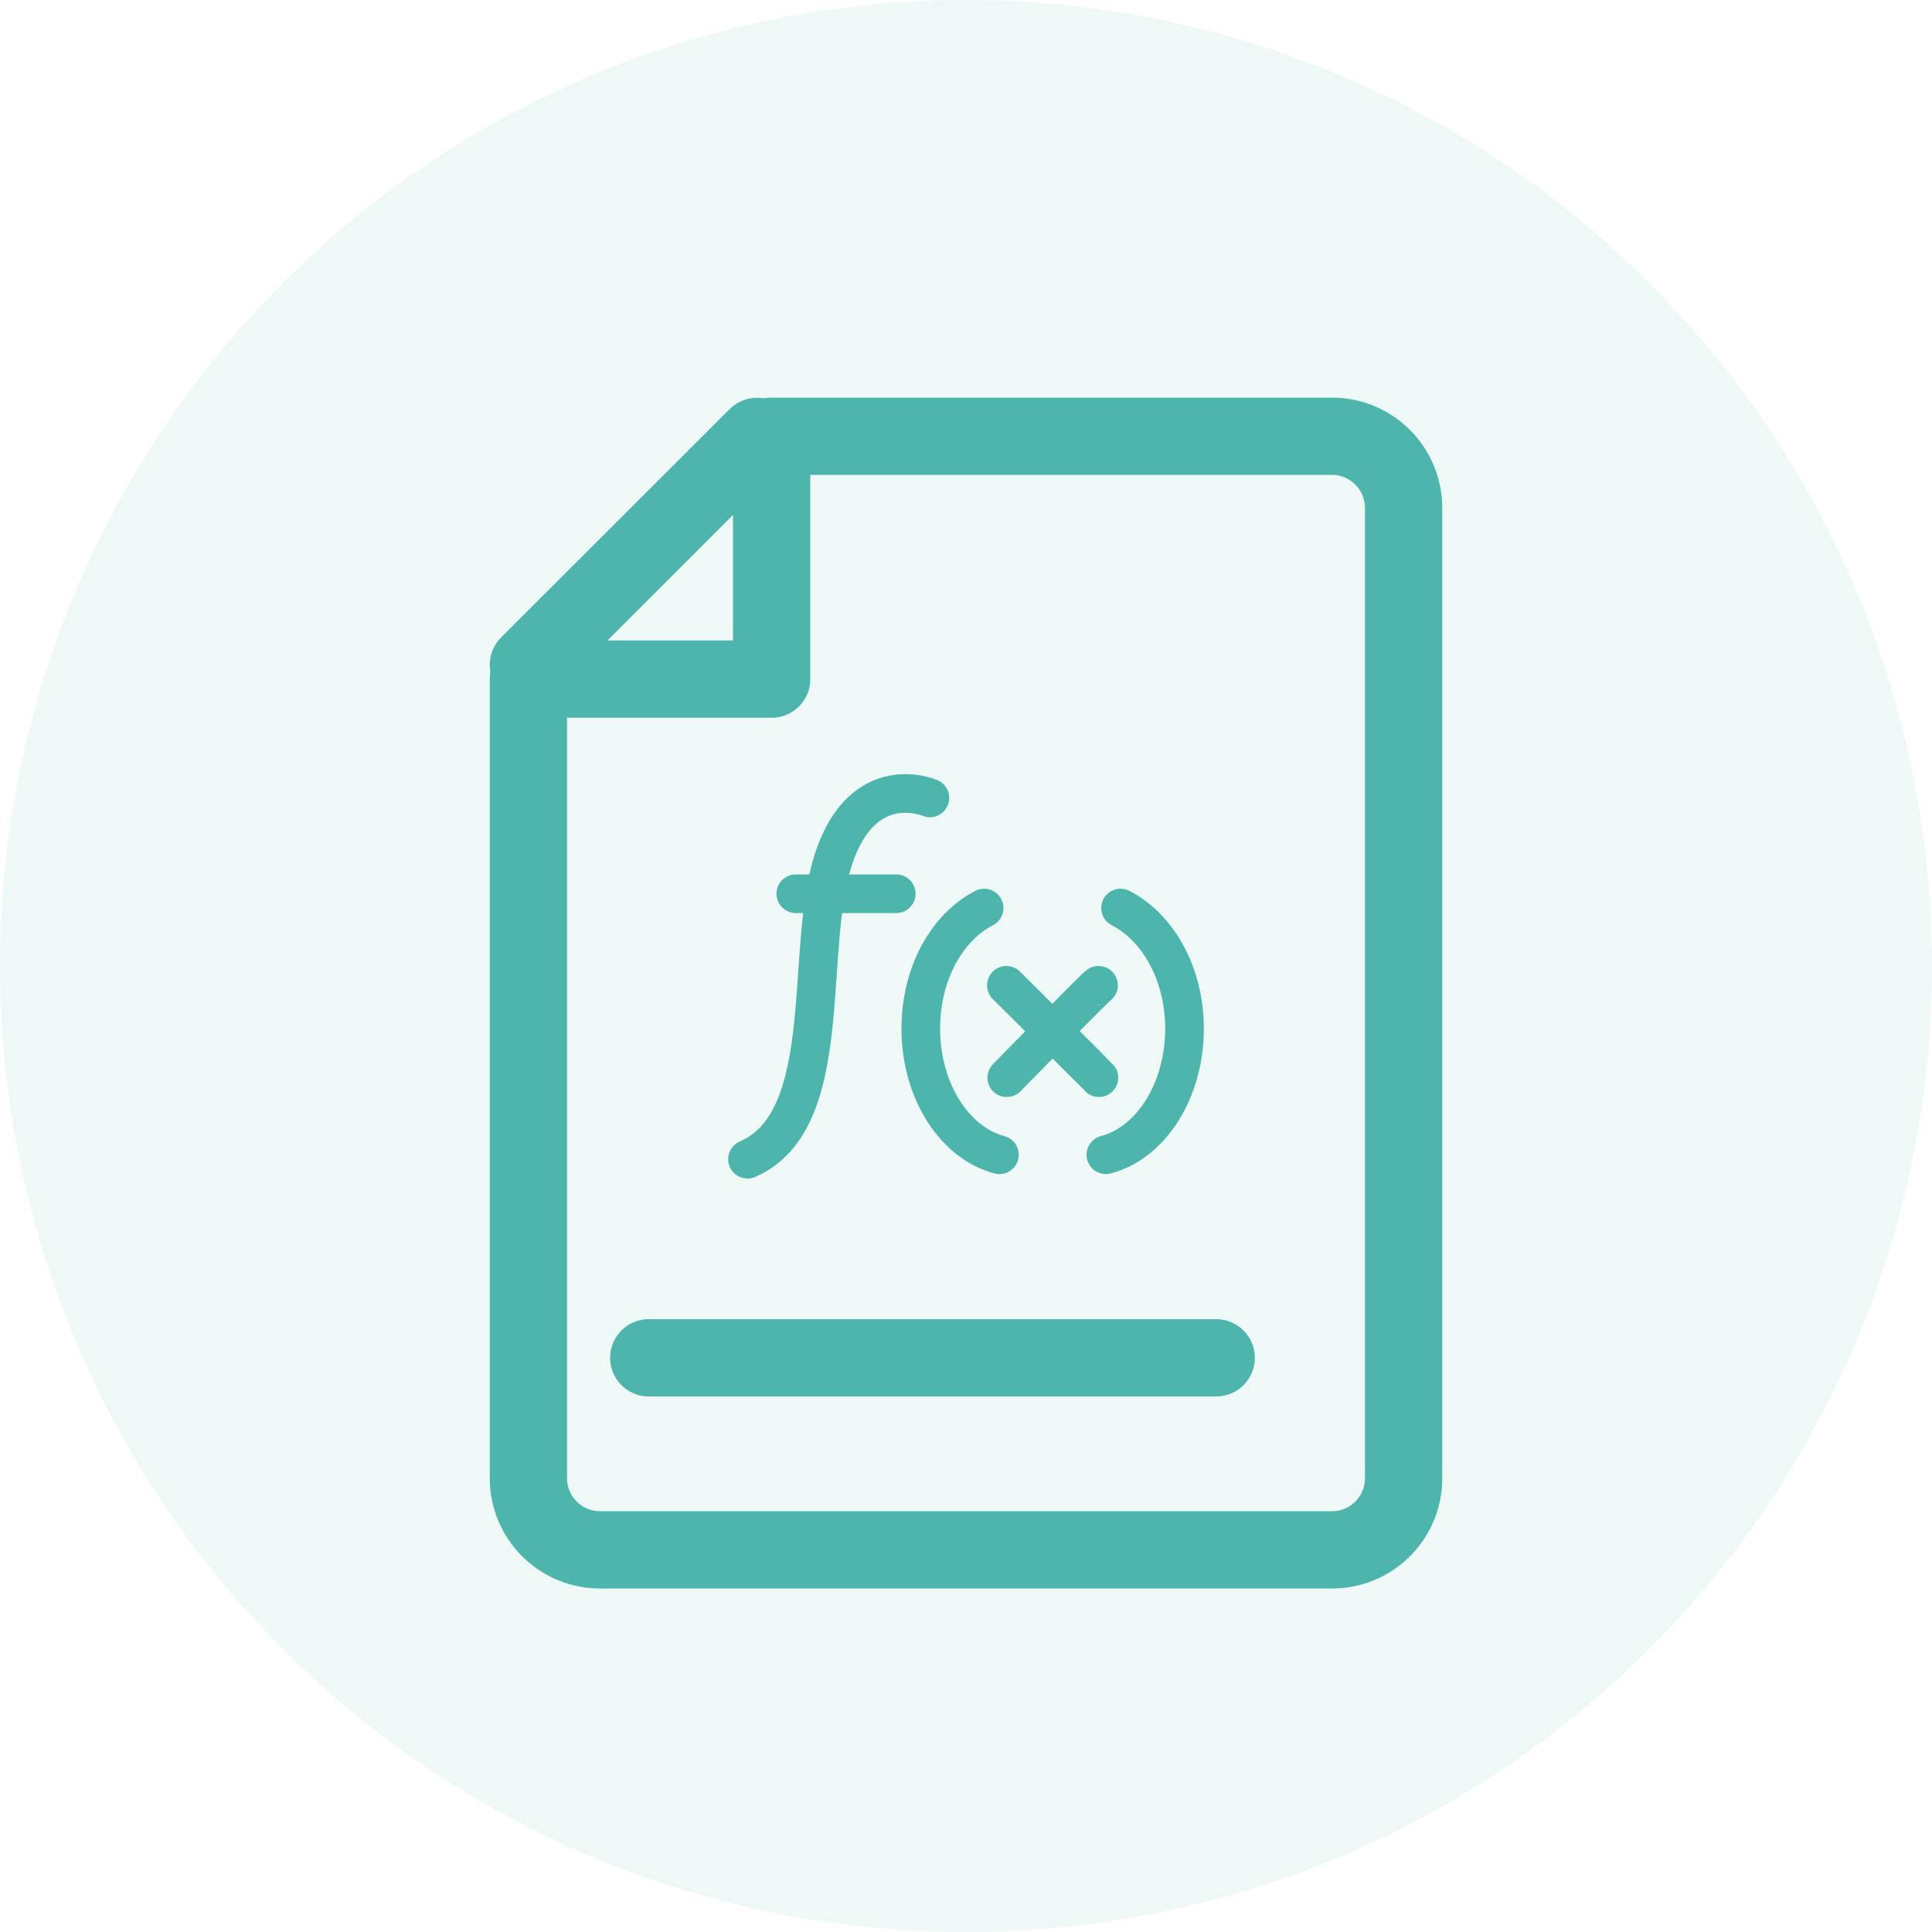 <svg width="100" height="100" xmlns="http://www.w3.org/2000/svg" data-name="Layer 1">

    <g>
        <title>Layer 1</title>
        <g id="svg_1" opacity="0.1" class="cls-1">
            <circle id="svg_2" fill="#4db5ac" r="50" cy="50" cx="50" class="cls-2" />
        </g>
        <path id="svg_3" stroke-width="4px" stroke-linejoin="round" stroke-linecap="round"
            stroke="#4db5ac" fill="none"
            d="m72.65,26.29a3.71,3.71 0 0 0 -3.71,-3.71l-29,0l0,12.57l-12.59,0l0,41.36a3.71,3.71 0 0 0 3.71,3.71l37.88,0a3.7,3.7 0 0 0 3.71,-3.71l0,-50.22z"
            class="cls-3" />
        <line id="svg_4" stroke-width="4px" stroke-linejoin="round" stroke-linecap="round"
            stroke="#4db5ac" fill="none" y2="34.41" x2="27.35" y1="22.59" x1="39.18"
            class="cls-3" />
        <line id="svg_5" stroke-width="4px" stroke-linejoin="round" stroke-linecap="round"
            stroke="#4db5ac" fill="none" y2="70.28" x2="62.95" y1="70.28" x1="33.58"
            class="cls-3" />
        <path id="svg_6" stroke-width="2px" stroke-linejoin="round" stroke-linecap="round"
            stroke="#4db5ac" fill="none" d="m48.13,41.3s-3.47,-1.51 -5,3.2s0.19,13.5 -4.44,15.5"
            class="cls-4" />
        <line id="svg_7" stroke-width="2px" stroke-linejoin="round" stroke-linecap="round"
            stroke="#4db5ac" fill="none" y2="46.26" x2="41.19" y1="46.26" x1="46.39"
            class="cls-4" />
        <path id="svg_8" stroke-width="2px" stroke-linejoin="round" stroke-linecap="round"
            stroke="#4db5ac" fill="none" d="m56.86,51c-0.08,0 -4.75,4.78 -4.75,4.78"
            class="cls-4" />
        <path id="svg_9" stroke-width="2px" stroke-linejoin="round" stroke-linecap="round"
            stroke="#4db5ac" fill="none" d="m56.88,55.78c-0.06,-0.08 -4.79,-4.78 -4.79,-4.78"
            class="cls-4" />
        <path id="svg_10" stroke-width="2px" stroke-linejoin="round" stroke-linecap="round"
            stroke="#4db5ac" fill="none"
            d="m51.73,59.77c-2.32,-0.61 -4.07,-3.3 -4.07,-6.53c0,-2.84 1.34,-5.24 3.28,-6.24"
            class="cls-4" />
        <path id="svg_11" stroke-width="2px" stroke-linejoin="round" stroke-linecap="round"
            stroke="#4db5ac" fill="none"
            d="m57.24,59.77c2.32,-0.61 4.07,-3.3 4.07,-6.53c0,-2.84 -1.37,-5.24 -3.31,-6.24"
            class="cls-4" />
    </g>
</svg>
